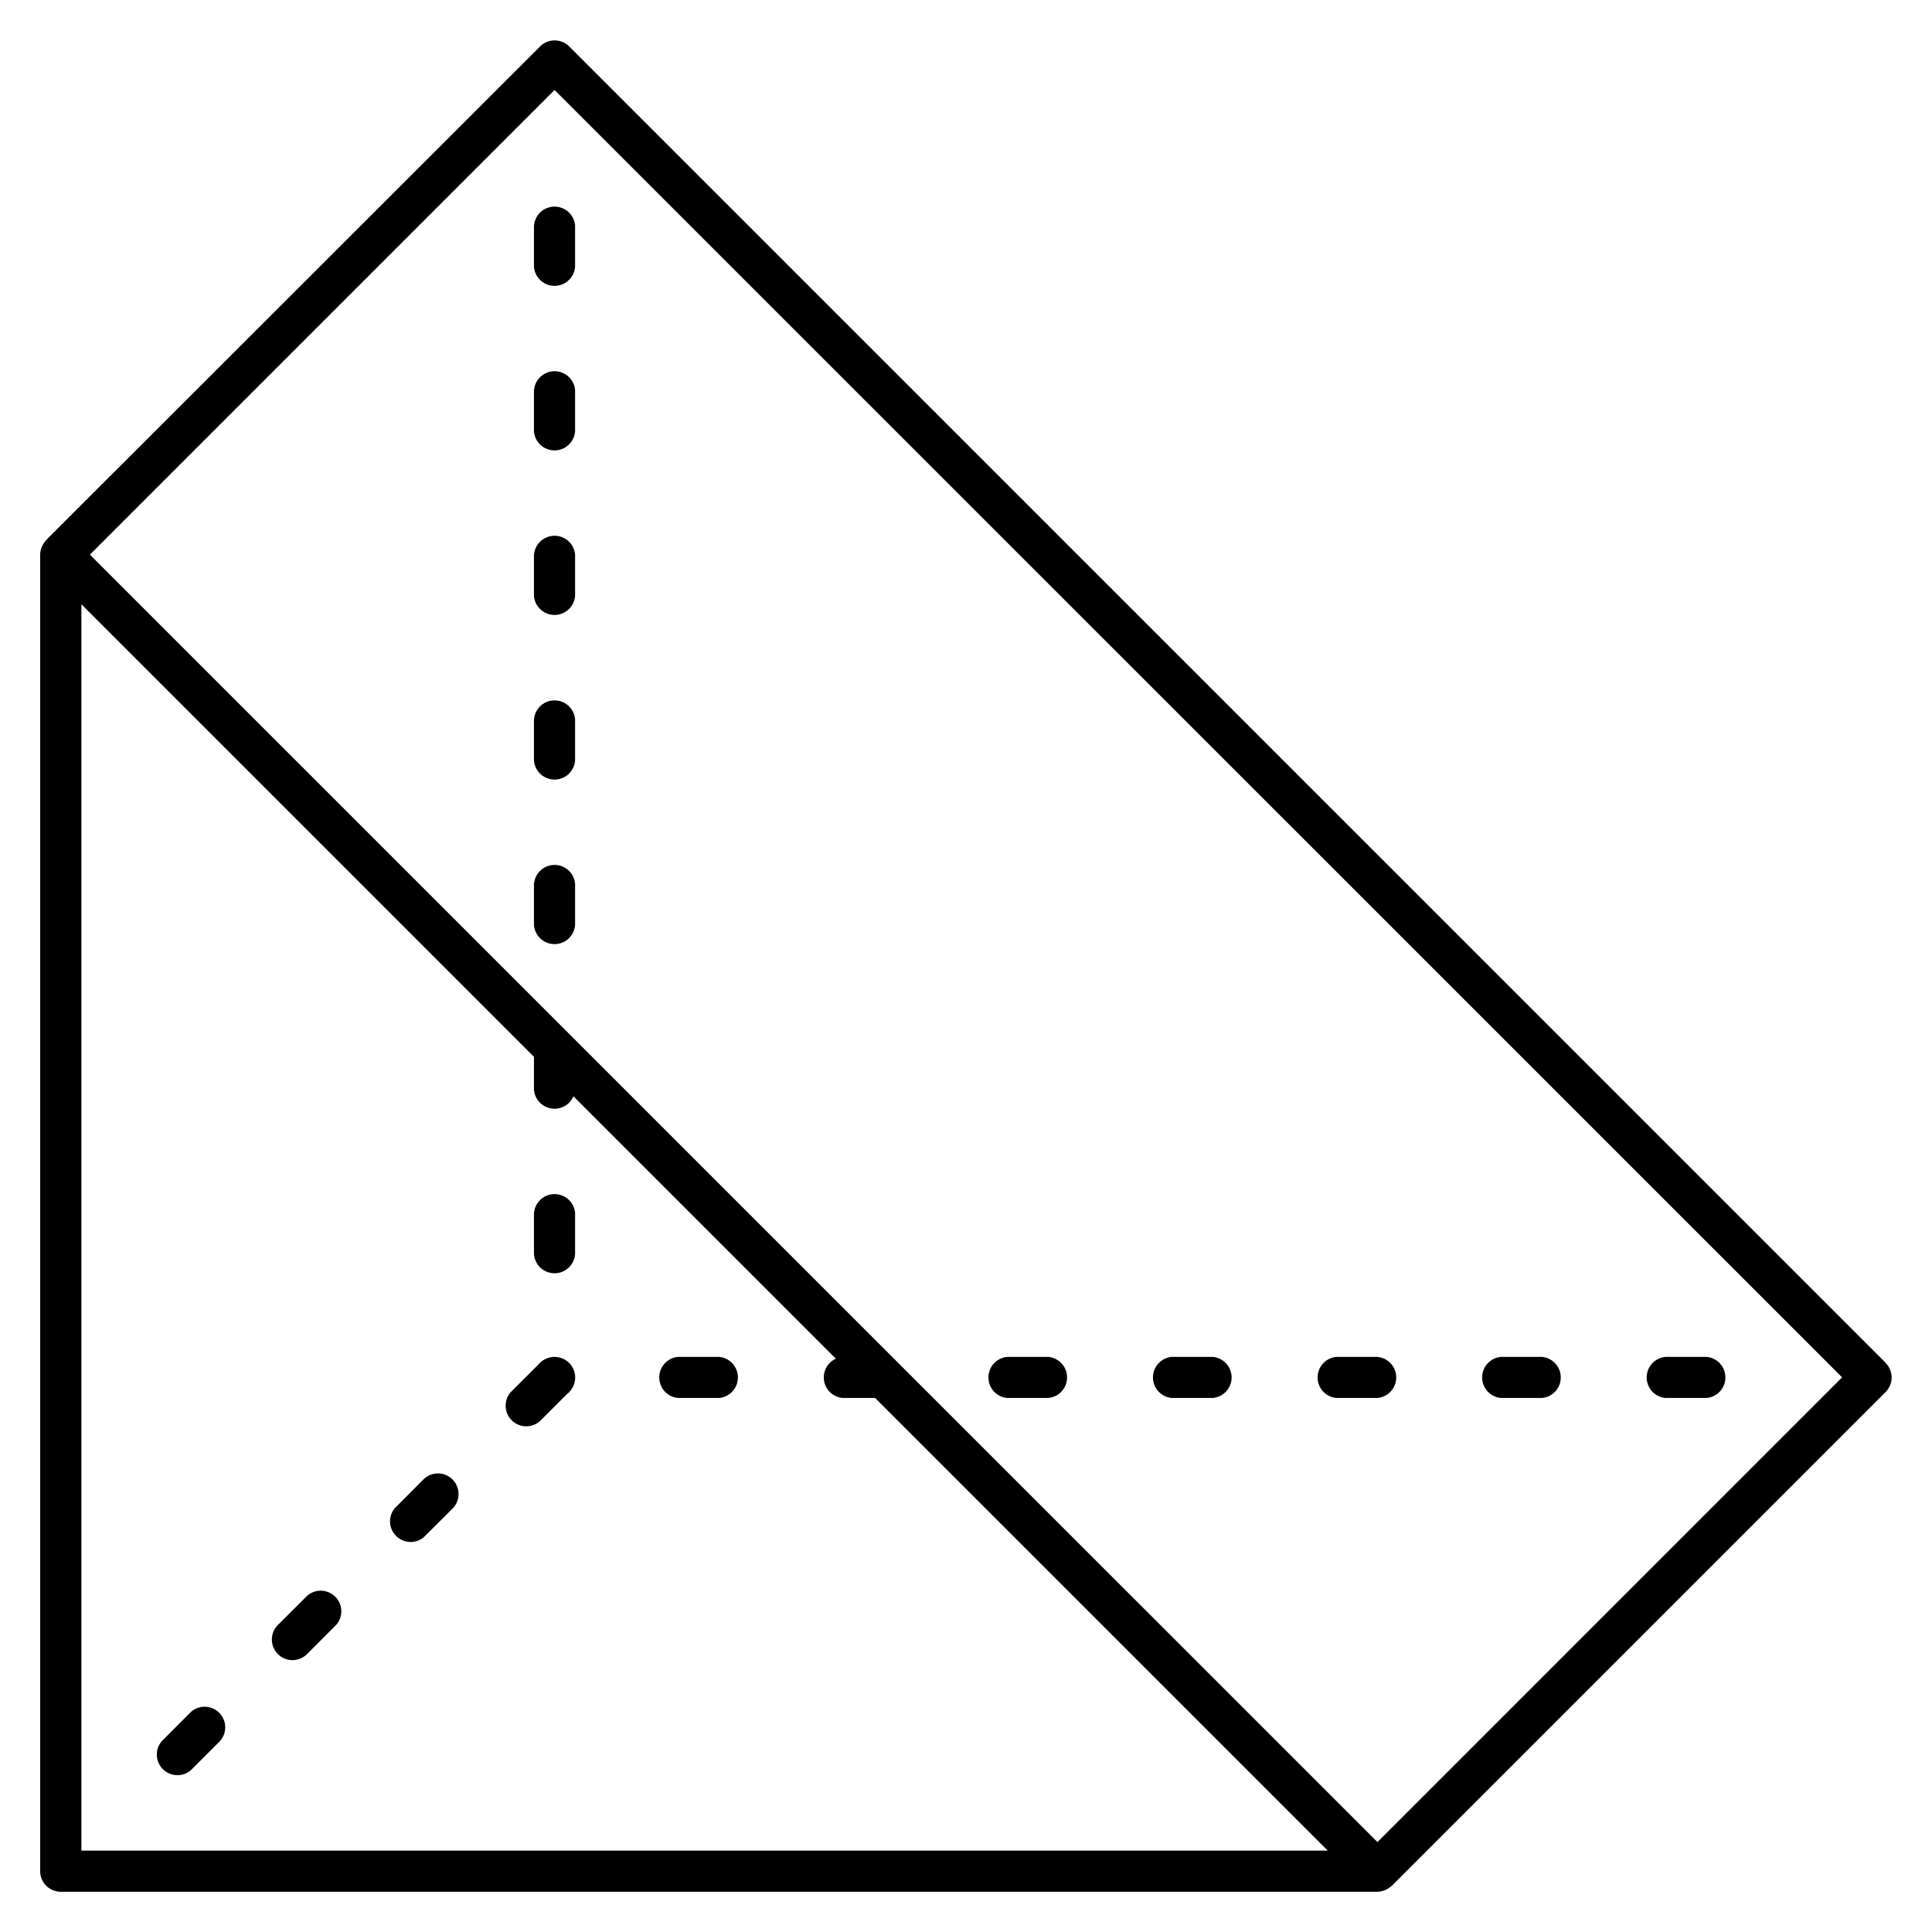 <svg xmlns="http://www.w3.org/2000/svg" data-name="Layer 1" version="1.1" viewBox="0 0 24 24"><g><path d="M6.633 17.111a.256.256 0 1 0 .256-.255.256.256 0 0 0-.256.255zm0-2.044v.51a.256.256 0 0 0 .511 0v-.51a.256.256 0 0 0-.51 0zm0-2.045v.511a.256.256 0 0 0 .511 0v-.51a.256.256 0 0 0-.51 0zm0-2.044v.51a.256.256 0 0 0 .511 0v-.51a.256.256 0 0 0-.51 0zm0-2.045v.511a.256.256 0 0 0 .511 0v-.51a.256.256 0 0 0-.51 0zm0-2.044v.51a.256.256 0 0 0 .511 0v-.51a.256.256 0 0 0-.51 0zm0-2.045v.511a.256.256 0 0 0 .511 0v-.51a.256.256 0 0 0-.51 0zm0-2.044v.511a.256.256 0 0 0 .511 0V2.8a.256.256 0 0 0-.51 0zm8.434 14.056h-.511a.256.256 0 0 0 0 .51h.51a.256.256 0 0 0 0-.51zm-2.045 0h-.51a.256.256 0 0 0 0 .51h.51a.256.256 0 0 0 0-.51zm-4.089 0h-.51a.256.256 0 0 0 0 .51h.51a.256.256 0 0 0 0-.51zm2.045 0h-.511a.256.256 0 0 0 0 .51h.51a.256.256 0 0 0 0-.51zm6.133 0h-.51a.256.256 0 0 0 0 .51h.51a.256.256 0 0 0 0-.51zm4.09 0h-.512a.256.256 0 0 0 0 .51h.511a.256.256 0 0 0 0-.51zm-2.045 0h-.511a.256.256 0 0 0 0 .51h.51a.256.256 0 0 0 0-.51z"/><path d="m2.371 21.267-.361.362a.256.256 0 0 0 .361.361l.361-.361a.256.256 0 0 0-.361-.362zm1.446-1.445-.362.361a.256.256 0 1 0 .362.362l.361-.362a.256.256 0 0 0-.361-.361Zm1.445-1.446-.36.362a.256.256 0 0 0 .36.36l.362-.36a.256.256 0 0 0-.362-.362zm1.446-1.445-.361.36a.256.256 0 0 0 .361.362l.361-.361a.256.256 0 0 0-.36-.361z"/><path d="M23.425 16.93 7.07.576a.256.256 0 0 0-.36 0L.574 6.708c-.004.004-.005.01-.01.013a.251.251 0 0 0-.037.058.246.246 0 0 0-.011.023.252.252 0 0 0-.017.087v16.356a.256.256 0 0 0 .255.255h16.356a.252.252 0 0 0 .087-.017.243.243 0 0 0 .023-.01.252.252 0 0 0 .058-.039c.004-.003.009-.005.013-.009l6.133-6.133a.256.256 0 0 0 0-.361zm-6.314 5.953L1.117 6.89l5.772-5.772L22.883 17.11ZM1.011 7.506l15.483 15.483H1.011Z"/></g></svg>